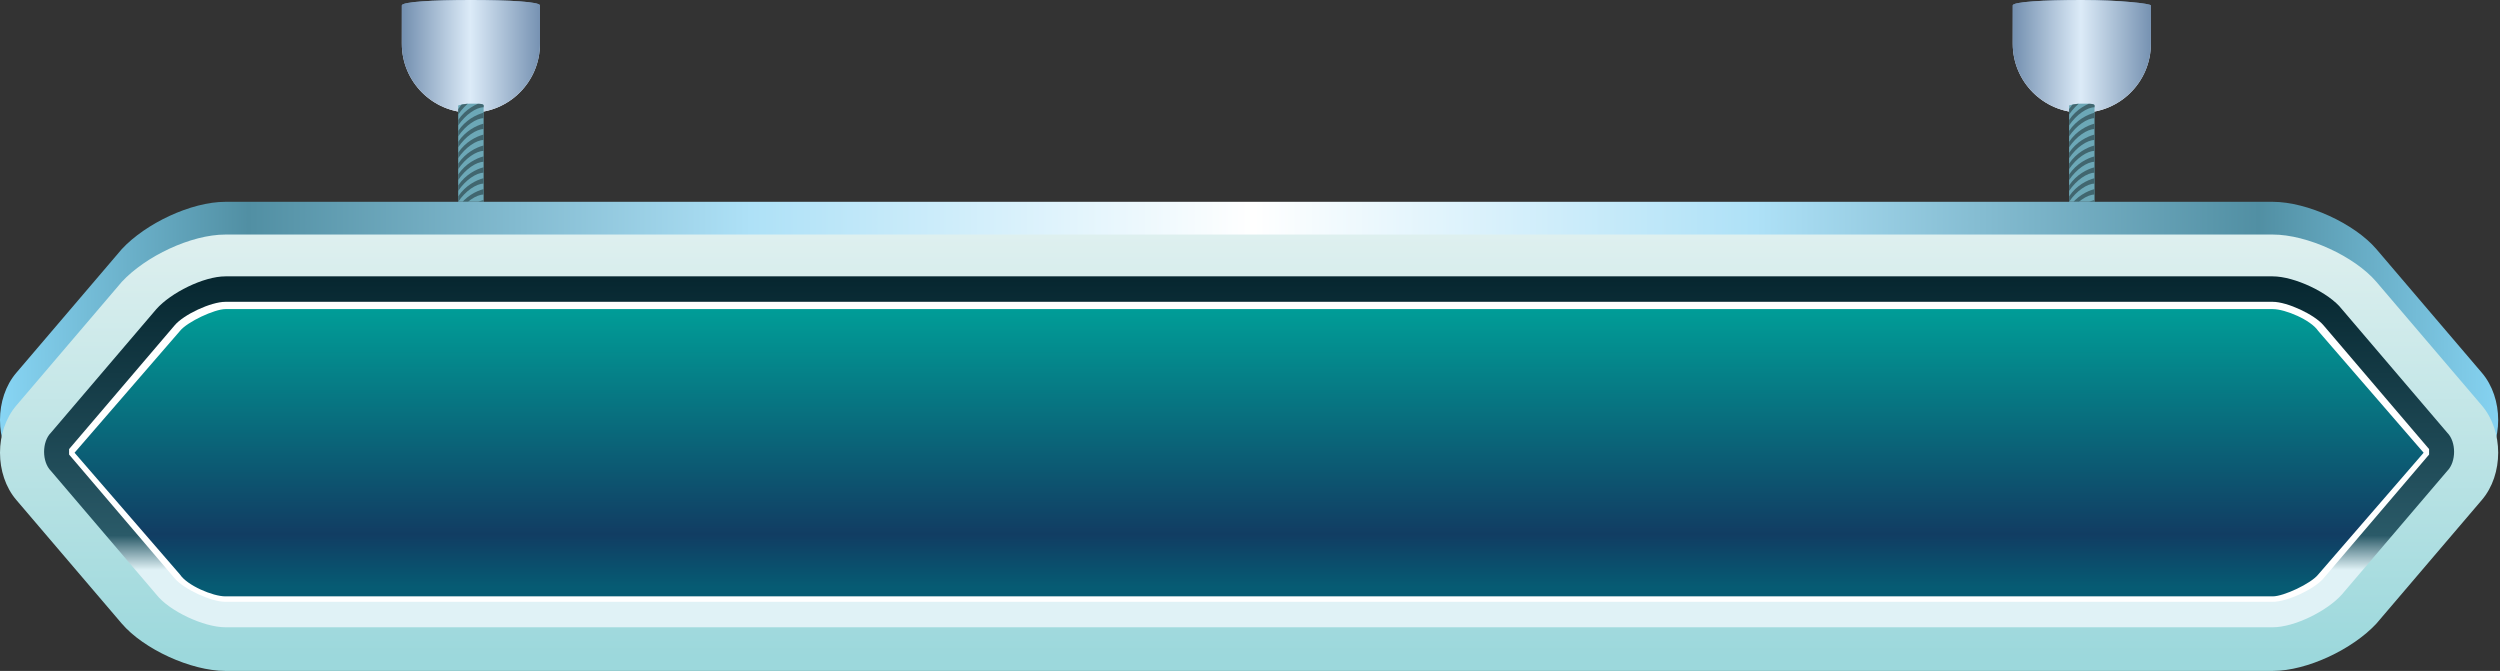 <?xml version="1.0" encoding="utf-8"?>
<!-- Generator: Adobe Illustrator 18.1.1, SVG Export Plug-In . SVG Version: 6.00 Build 0)  -->
<svg version="1.1" id="Layer_1" xmlns="http://www.w3.org/2000/svg" xmlns:xlink="http://www.w3.org/1999/xlink" x="0px" y="0px"
	 viewBox="0 0 137.5 36.9" enable-background="new 0 0 137.5 36.9" xml:space="preserve">
<rect x="0" y="0" width="137.5" height="36.9" fill="#333333" stroke="none"/>
<g>
	<g>
		<g>
			
				<linearGradient id="SVGID_1_" gradientUnits="userSpaceOnUse" x1="-3001.892" y1="914.61" x2="-3001.892" y2="920.258" gradientTransform="matrix(-1 0 0 -1 -2887.398 920.573)">
				<stop  offset="0" style="stop-color:#FFFFFF"/>
				<stop  offset="0.515" style="stop-color:#DCEBF8"/>
				<stop  offset="1" style="stop-color:#7591B1"/>
			</linearGradient>
			<path fill="url(#SVGID_1_)" d="M110.7,0.3L110.7,0.3l0,2.1c0,2.1,1.7,3.8,3.8,3.8c2.1,0,3.8-1.7,3.8-3.8V0.3h0c0,0,0,0,0,0
				c0-0.1-1.7-0.3-3.8-0.3C112.4,0,110.7,0.1,110.7,0.3C110.7,0.3,110.7,0.3,110.7,0.3z"/>
			<defs>
				<filter id="Adobe_OpacityMaskFilter" filterUnits="userSpaceOnUse" x="110.7" y="0" width="7.6" height="6.1">
					<feFlood  style="flood-color:white;flood-opacity:1" result="back"/>
					<feBlend  in="SourceGraphic" in2="back" mode="normal"/>
				</filter>
			</defs>
			<mask maskUnits="userSpaceOnUse" x="110.7" y="0" width="7.6" height="6.1" id="SVGID_2_">
				<g filter="url(#Adobe_OpacityMaskFilter)">
					<defs>
						<filter id="Adobe_OpacityMaskFilter_1_" filterUnits="userSpaceOnUse" x="110.7" y="0" width="7.6" height="6.1">
							<feFlood  style="flood-color:white;flood-opacity:1" result="back"/>
							<feBlend  in="SourceGraphic" in2="back" mode="normal"/>
						</filter>
					</defs>
					<mask maskUnits="userSpaceOnUse" x="110.7" y="0" width="7.6" height="6.1" id="SVGID_2_">
						<g filter="url(#Adobe_OpacityMaskFilter_1_)">
						</g>
					</mask>
					
						<linearGradient id="SVGID_3_" gradientUnits="userSpaceOnUse" x1="-3005.717" y1="917.512" x2="-2998.161" y2="917.512" gradientTransform="matrix(-1 0 0 -1 -2887.398 920.573)">
						<stop  offset="0" style="stop-color:#FFFFFF"/>
						<stop  offset="0.515" style="stop-color:#000000"/>
						<stop  offset="1" style="stop-color:#FFFFFF"/>
					</linearGradient>
					<path mask="url(#SVGID_2_)" fill="url(#SVGID_3_)" d="M110.7,0.3L110.7,0.3l0,2.1c0,2.1,1.7,3.8,3.8,3.8c2.1,0,3.8-1.7,3.8-3.8
						V0.3h0c0,0,0,0,0,0c0-0.1-1.7-0.3-3.8-0.3C112.4,0,110.7,0.1,110.7,0.3C110.7,0.3,110.7,0.3,110.7,0.3z"/>
				</g>
			</mask>
			
				<linearGradient id="SVGID_4_" gradientUnits="userSpaceOnUse" x1="-3005.717" y1="917.512" x2="-2998.161" y2="917.512" gradientTransform="matrix(-1 0 0 -1 -2887.398 920.573)">
				<stop  offset="0" style="stop-color:#7591B1"/>
				<stop  offset="0.515" style="stop-color:#DCEBF8"/>
				<stop  offset="1" style="stop-color:#7591B1"/>
			</linearGradient>
			<path fill="url(#SVGID_4_)" d="M110.7,0.3L110.7,0.3l0,2.1c0,2.1,1.7,3.8,3.8,3.8c2.1,0,3.8-1.7,3.8-3.8V0.3h0c0,0,0,0,0,0
				c0-0.1-1.7-0.3-3.8-0.3C112.4,0,110.7,0.1,110.7,0.3C110.7,0.3,110.7,0.3,110.7,0.3z"/>
			<g>
				<g>
					<defs>
						<path id="SVGID_5_" d="M115.2,11.1V5.8l0,0c0-0.1-0.3-0.1-0.7-0.1c-0.4,0-0.7,0.1-0.7,0.1l0,0v5.3H115.2z"/>
					</defs>
					<use xlink:href="#SVGID_5_"  overflow="visible" fill="#6CA8B7"/>
					<clipPath id="SVGID_6_">
						<use xlink:href="#SVGID_5_"  overflow="visible"/>
					</clipPath>
					<g clip-path="url(#SVGID_6_)">
						<path fill="#41666F" d="M113.8,6.3c0.4-0.6,1-1,1.4-1c0-0.1,0-0.2,0-0.3c-0.4,0.1-1,0.4-1.4,1C113.8,6.1,113.8,6.2,113.8,6.3z
							"/>
						<path fill="#41666F" d="M113.8,6.9c0.4-0.6,1-1,1.4-1c0-0.1,0-0.2,0-0.3c-0.4,0.1-1,0.4-1.4,1C113.8,6.7,113.8,6.8,113.8,6.9z
							"/>
						<path fill="#41666F" d="M113.8,7.5c0.4-0.6,1-1,1.4-1c0-0.1,0-0.2,0-0.3c-0.4,0.1-1,0.4-1.4,1C113.8,7.3,113.8,7.4,113.8,7.5z
							"/>
						<path fill="#41666F" d="M113.8,8.1c0.4-0.6,1-1,1.4-1c0-0.1,0-0.2,0-0.3c-0.4,0.1-1,0.4-1.4,1C113.8,7.9,113.8,8,113.8,8.1z"
							/>
						<path fill="#41666F" d="M113.8,8.7c0.4-0.6,1-1,1.4-1c0-0.1,0-0.2,0-0.3c-0.4,0.1-1,0.4-1.4,1C113.8,8.5,113.8,8.6,113.8,8.7z
							"/>
						<path fill="#41666F" d="M113.8,9.3c0.4-0.6,1-1,1.4-1c0-0.1,0-0.2,0-0.3c-0.4,0.1-1,0.4-1.4,1C113.8,9.1,113.8,9.2,113.8,9.3z
							"/>
						<path fill="#41666F" d="M113.8,9.9c0.4-0.6,1-1,1.4-1c0-0.1,0-0.2,0-0.3c-0.4,0.1-1,0.4-1.4,1C113.8,9.7,113.8,9.8,113.8,9.9z
							"/>
						<path fill="#41666F" d="M113.8,10.5c0.4-0.6,1-1,1.4-1c0-0.1,0-0.2,0-0.3c-0.4,0.1-1,0.4-1.4,1
							C113.8,10.2,113.8,10.4,113.8,10.5z"/>
						<path fill="#41666F" d="M113.8,11.1c0.4-0.6,1-1,1.4-1c0-0.1,0-0.2,0-0.3c-0.4,0.1-1,0.4-1.4,1
							C113.8,10.8,113.8,11,113.8,11.1z"/>
						<path fill="#41666F" d="M113.8,11.7c0.4-0.6,1-1,1.4-1c0-0.1,0-0.2,0-0.3c-0.4,0.1-1,0.4-1.4,1
							C113.8,11.4,113.8,11.5,113.8,11.7z"/>
						<path fill="#41666F" d="M113.8,12.3c0.4-0.6,1-1,1.4-1c0-0.1,0-0.2,0-0.3c-0.4,0.1-1,0.4-1.4,1
							C113.8,12,113.8,12.1,113.8,12.3z"/>
					</g>
				</g>
			</g>
		</g>
		<g>
			
				<linearGradient id="SVGID_7_" gradientUnits="userSpaceOnUse" x1="-2913.309" y1="914.61" x2="-2913.309" y2="920.258" gradientTransform="matrix(-1 0 0 -1 -2887.398 920.573)">
				<stop  offset="0" style="stop-color:#FFFFFF"/>
				<stop  offset="0.515" style="stop-color:#DCEBF8"/>
				<stop  offset="1" style="stop-color:#7591B1"/>
			</linearGradient>
			<path fill="url(#SVGID_7_)" d="M22.1,0.3L22.1,0.3l0,2.1c0,2.1,1.7,3.8,3.8,3.8s3.8-1.7,3.8-3.8V0.3h0c0,0,0,0,0,0
				C29.7,0.1,28,0,25.9,0C23.8,0,22.1,0.1,22.1,0.3C22.1,0.3,22.1,0.3,22.1,0.3z"/>
			<defs>
				<filter id="Adobe_OpacityMaskFilter_2_" filterUnits="userSpaceOnUse" x="22.1" y="0" width="7.6" height="6.1">
					<feFlood  style="flood-color:white;flood-opacity:1" result="back"/>
					<feBlend  in="SourceGraphic" in2="back" mode="normal"/>
				</filter>
			</defs>
			<mask maskUnits="userSpaceOnUse" x="22.1" y="0" width="7.6" height="6.1" id="SVGID_8_">
				<g filter="url(#Adobe_OpacityMaskFilter_2_)">
					<defs>
						<filter id="Adobe_OpacityMaskFilter_3_" filterUnits="userSpaceOnUse" x="22.1" y="0" width="7.6" height="6.1">
							<feFlood  style="flood-color:white;flood-opacity:1" result="back"/>
							<feBlend  in="SourceGraphic" in2="back" mode="normal"/>
						</filter>
					</defs>
					<mask maskUnits="userSpaceOnUse" x="22.1" y="0" width="7.6" height="6.1" id="SVGID_8_">
						<g filter="url(#Adobe_OpacityMaskFilter_3_)">
						</g>
					</mask>
					
						<linearGradient id="SVGID_9_" gradientUnits="userSpaceOnUse" x1="-2917.134" y1="917.512" x2="-2909.578" y2="917.512" gradientTransform="matrix(-1 0 0 -1 -2887.398 920.573)">
						<stop  offset="0" style="stop-color:#FFFFFF"/>
						<stop  offset="0.515" style="stop-color:#000000"/>
						<stop  offset="1" style="stop-color:#FFFFFF"/>
					</linearGradient>
					<path mask="url(#SVGID_8_)" fill="url(#SVGID_9_)" d="M22.1,0.3L22.1,0.3l0,2.1c0,2.1,1.7,3.8,3.8,3.8s3.8-1.7,3.8-3.8V0.3h0
						c0,0,0,0,0,0C29.7,0.1,28,0,25.9,0C23.8,0,22.1,0.1,22.1,0.3C22.1,0.3,22.1,0.3,22.1,0.3z"/>
				</g>
			</mask>
			
				<linearGradient id="SVGID_10_" gradientUnits="userSpaceOnUse" x1="-2917.134" y1="917.512" x2="-2909.578" y2="917.512" gradientTransform="matrix(-1 0 0 -1 -2887.398 920.573)">
				<stop  offset="0" style="stop-color:#7591B1"/>
				<stop  offset="0.515" style="stop-color:#DCEBF8"/>
				<stop  offset="1" style="stop-color:#7591B1"/>
			</linearGradient>
			<path fill="url(#SVGID_10_)" d="M22.1,0.3L22.1,0.3l0,2.1c0,2.1,1.7,3.8,3.8,3.8s3.8-1.7,3.8-3.8V0.3h0c0,0,0,0,0,0
				C29.7,0.1,28,0,25.9,0C23.8,0,22.1,0.1,22.1,0.3C22.1,0.3,22.1,0.3,22.1,0.3z"/>
			<g>
				<g>
					<defs>
						<path id="SVGID_11_" d="M26.6,11.1V5.8l0,0c0-0.1-0.3-0.1-0.7-0.1s-0.7,0.1-0.7,0.1l0,0v5.3H26.6z"/>
					</defs>
					<use xlink:href="#SVGID_11_"  overflow="visible" fill="#6CA8B7"/>
					<clipPath id="SVGID_12_">
						<use xlink:href="#SVGID_11_"  overflow="visible"/>
					</clipPath>
					<g clip-path="url(#SVGID_12_)">
						<path fill="#41666F" d="M25.2,6.3c0.4-0.6,1-1,1.4-1c0-0.1,0-0.2,0-0.3c-0.4,0.1-1,0.4-1.4,1C25.2,6.1,25.2,6.2,25.2,6.3z"/>
						<path fill="#41666F" d="M25.2,6.9c0.4-0.6,1-1,1.4-1c0-0.1,0-0.2,0-0.3c-0.4,0.1-1,0.4-1.4,1C25.2,6.7,25.2,6.8,25.2,6.9z"/>
						<path fill="#41666F" d="M25.2,7.5c0.4-0.6,1-1,1.4-1c0-0.1,0-0.2,0-0.3c-0.4,0.1-1,0.4-1.4,1C25.2,7.3,25.2,7.4,25.2,7.5z"/>
						<path fill="#41666F" d="M25.2,8.1c0.4-0.6,1-1,1.4-1c0-0.1,0-0.2,0-0.3c-0.4,0.1-1,0.4-1.4,1C25.2,7.9,25.2,8,25.2,8.1z"/>
						<path fill="#41666F" d="M25.2,8.7c0.4-0.6,1-1,1.4-1c0-0.1,0-0.2,0-0.3c-0.4,0.1-1,0.4-1.4,1C25.2,8.5,25.2,8.6,25.2,8.7z"/>
						<path fill="#41666F" d="M25.2,9.3c0.4-0.6,1-1,1.4-1c0-0.1,0-0.2,0-0.3c-0.4,0.1-1,0.4-1.4,1C25.2,9.1,25.2,9.2,25.2,9.3z"/>
						<path fill="#41666F" d="M25.2,9.9c0.4-0.6,1-1,1.4-1c0-0.1,0-0.2,0-0.3c-0.4,0.1-1,0.4-1.4,1C25.2,9.7,25.2,9.8,25.2,9.9z"/>
						<path fill="#41666F" d="M25.2,10.5c0.4-0.6,1-1,1.4-1c0-0.1,0-0.2,0-0.3c-0.4,0.1-1,0.4-1.4,1C25.2,10.2,25.2,10.4,25.2,10.5z
							"/>
						<path fill="#41666F" d="M25.2,11.1c0.4-0.6,1-1,1.4-1c0-0.1,0-0.2,0-0.3c-0.4,0.1-1,0.4-1.4,1C25.2,10.8,25.2,11,25.2,11.1z"
							/>
						<path fill="#41666F" d="M25.2,11.7c0.4-0.6,1-1,1.4-1c0-0.1,0-0.2,0-0.3c-0.4,0.1-1,0.4-1.4,1C25.2,11.4,25.2,11.5,25.2,11.7z
							"/>
						<path fill="#41666F" d="M25.2,12.3c0.4-0.6,1-1,1.4-1c0-0.1,0-0.2,0-0.3c-0.4,0.1-1,0.4-1.4,1C25.2,12,25.2,12.1,25.2,12.3z"
							/>
					</g>
				</g>
			</g>
		</g>
	</g>
	<linearGradient id="SVGID_13_" gradientUnits="userSpaceOnUse" x1="-0.16" y1="23.153" x2="138.036" y2="23.153">
		<stop  offset="0" style="stop-color:#88D6F5"/>
		<stop  offset="0.1" style="stop-color:#518FA3"/>
		<stop  offset="0.3" style="stop-color:#AEE1F7"/>
		<stop  offset="0.5" style="stop-color:#FFFFFF"/>
		<stop  offset="0.7" style="stop-color:#AEE1F7"/>
		<stop  offset="0.9" style="stop-color:#518FA3"/>
		<stop  offset="1" style="stop-color:#88D6F5"/>
	</linearGradient>
	<path fill="url(#SVGID_13_)" d="M130.7,13.7c-1.2-1.4-3.8-2.6-5.7-2.6H12.4c-1.9,0-4.4,1.2-5.7,2.6l-5.8,6.8
		c-1.2,1.4-1.2,3.8,0,5.2l5.8,6.8c1.2,1.4,3.8,2.6,5.7,2.6h112.6c1.9,0,4.4-1.2,5.7-2.6l5.8-6.8c1.2-1.4,1.2-3.8,0-5.2L130.7,13.7z"
		/>
	<linearGradient id="SVGID_14_" gradientUnits="userSpaceOnUse" x1="68.749" y1="12.668" x2="68.749" y2="36.142">
		<stop  offset="0" style="stop-color:#DFF0EF"/>
		<stop  offset="1" style="stop-color:#9CD8DC"/>
	</linearGradient>
	<path fill="url(#SVGID_14_)" d="M130.7,15.5c-1.2-1.4-3.8-2.6-5.7-2.6H12.4c-1.9,0-4.4,1.2-5.7,2.6l-5.8,6.8
		c-1.2,1.4-1.2,3.8,0,5.2l5.8,6.8c1.2,1.4,3.8,2.6,5.7,2.6h112.6c1.9,0,4.4-1.2,5.7-2.6l5.8-6.8c1.2-1.4,1.2-3.8,0-5.2L130.7,15.5z"
		/>
	<linearGradient id="SVGID_15_" gradientUnits="userSpaceOnUse" x1="68.749" y1="15.109" x2="68.749" y2="33.888">
		<stop  offset="0" style="stop-color:#06262F"/>
		<stop  offset="0.764" style="stop-color:#2A5A68"/>
		<stop  offset="0.865" style="stop-color:#E0F2F6"/>
	</linearGradient>
	<path fill="url(#SVGID_15_)" d="M12.4,34.5c-1.2,0-3.1-0.9-3.8-1.8l-5.8-6.8c-0.5-0.5-0.5-1.6,0-2.1L8.6,17
		c0.8-0.9,2.6-1.8,3.8-1.8h112.6c1.2,0,3.1,0.9,3.8,1.8l5.8,6.8c0.5,0.5,0.5,1.6,0,2.1l-5.8,6.8c-0.8,0.9-2.6,1.8-3.8,1.8H12.4z"/>
	<defs>
		<filter id="Adobe_OpacityMaskFilter_4_" filterUnits="userSpaceOnUse" x="3.8" y="16.6" width="129.9" height="16.5">
			<feFlood  style="flood-color:white;flood-opacity:1" result="back"/>
			<feBlend  in="SourceGraphic" in2="back" mode="normal"/>
		</filter>
	</defs>
	<mask maskUnits="userSpaceOnUse" x="3.8" y="16.6" width="129.9" height="16.5" id="SVGID_16_">
		<g filter="url(#Adobe_OpacityMaskFilter_4_)">
			<defs>
				<filter id="Adobe_OpacityMaskFilter_5_" filterUnits="userSpaceOnUse" x="3.8" y="16.6" width="129.9" height="16.5">
					<feFlood  style="flood-color:white;flood-opacity:1" result="back"/>
					<feBlend  in="SourceGraphic" in2="back" mode="normal"/>
				</filter>
			</defs>
			<mask maskUnits="userSpaceOnUse" x="3.8" y="16.6" width="129.9" height="16.5" id="SVGID_16_">
				<g filter="url(#Adobe_OpacityMaskFilter_5_)">
				</g>
			</mask>
			<linearGradient id="SVGID_17_" gradientUnits="userSpaceOnUse" x1="68.749" y1="16.503" x2="68.749" y2="32.6">
				<stop  offset="0" style="stop-color:#FFFFFF"/>
				<stop  offset="0.77" style="stop-color:#000000"/>
				<stop  offset="1" style="stop-color:#FFFFFF"/>
			</linearGradient>
			<path mask="url(#SVGID_16_)" fill="url(#SVGID_17_)" d="M12.4,33.1c-0.8,0-2.3-0.7-2.8-1.3L3.8,25c0-0.1,0-0.2,0-0.3l5.8-6.8
				c0.5-0.6,2-1.3,2.8-1.3h112.6c0.8,0,2.3,0.7,2.8,1.3l5.8,6.8c0,0.1,0,0.2,0,0.3l-5.8,6.8c-0.5,0.6-2,1.3-2.8,1.3H12.4z"/>
		</g>
	</mask>
	<linearGradient id="SVGID_18_" gradientUnits="userSpaceOnUse" x1="68.749" y1="16.503" x2="68.749" y2="32.6">
		<stop  offset="0" style="stop-color:#FFFFFF"/>
		<stop  offset="0.77" style="stop-color:#FFFFFF"/>
		<stop  offset="1" style="stop-color:#FFFFFF"/>
	</linearGradient>
	<path fill="url(#SVGID_18_)" d="M12.4,33.1c-0.8,0-2.3-0.7-2.8-1.3L3.8,25c0-0.1,0-0.2,0-0.3l5.8-6.8c0.5-0.6,2-1.3,2.8-1.3h112.6
		c0.8,0,2.3,0.7,2.8,1.3l5.8,6.8c0,0.1,0,0.2,0,0.3l-5.8,6.8c-0.5,0.6-2,1.3-2.8,1.3H12.4z"/>
	<linearGradient id="SVGID_19_" gradientUnits="userSpaceOnUse" x1="68.749" y1="16.852" x2="68.749" y2="32.278">
		<stop  offset="0" style="stop-color:#009E98"/>
		<stop  offset="0.812" style="stop-color:#113D63"/>
		<stop  offset="1" style="stop-color:#065B73"/>
	</linearGradient>
	<path fill="url(#SVGID_19_)" d="M12.4,32.8c-0.7,0-2.1-0.6-2.5-1.2l-5.8-6.7c0,0,0,0,0,0l5.8-6.7c0.4-0.5,1.9-1.2,2.5-1.2h112.6
		c0.7,0,2.1,0.6,2.5,1.2l5.8,6.7c0,0,0,0,0,0l-5.8,6.7c-0.4,0.5-1.9,1.2-2.5,1.2H12.4z"/>
</g>
</svg>
